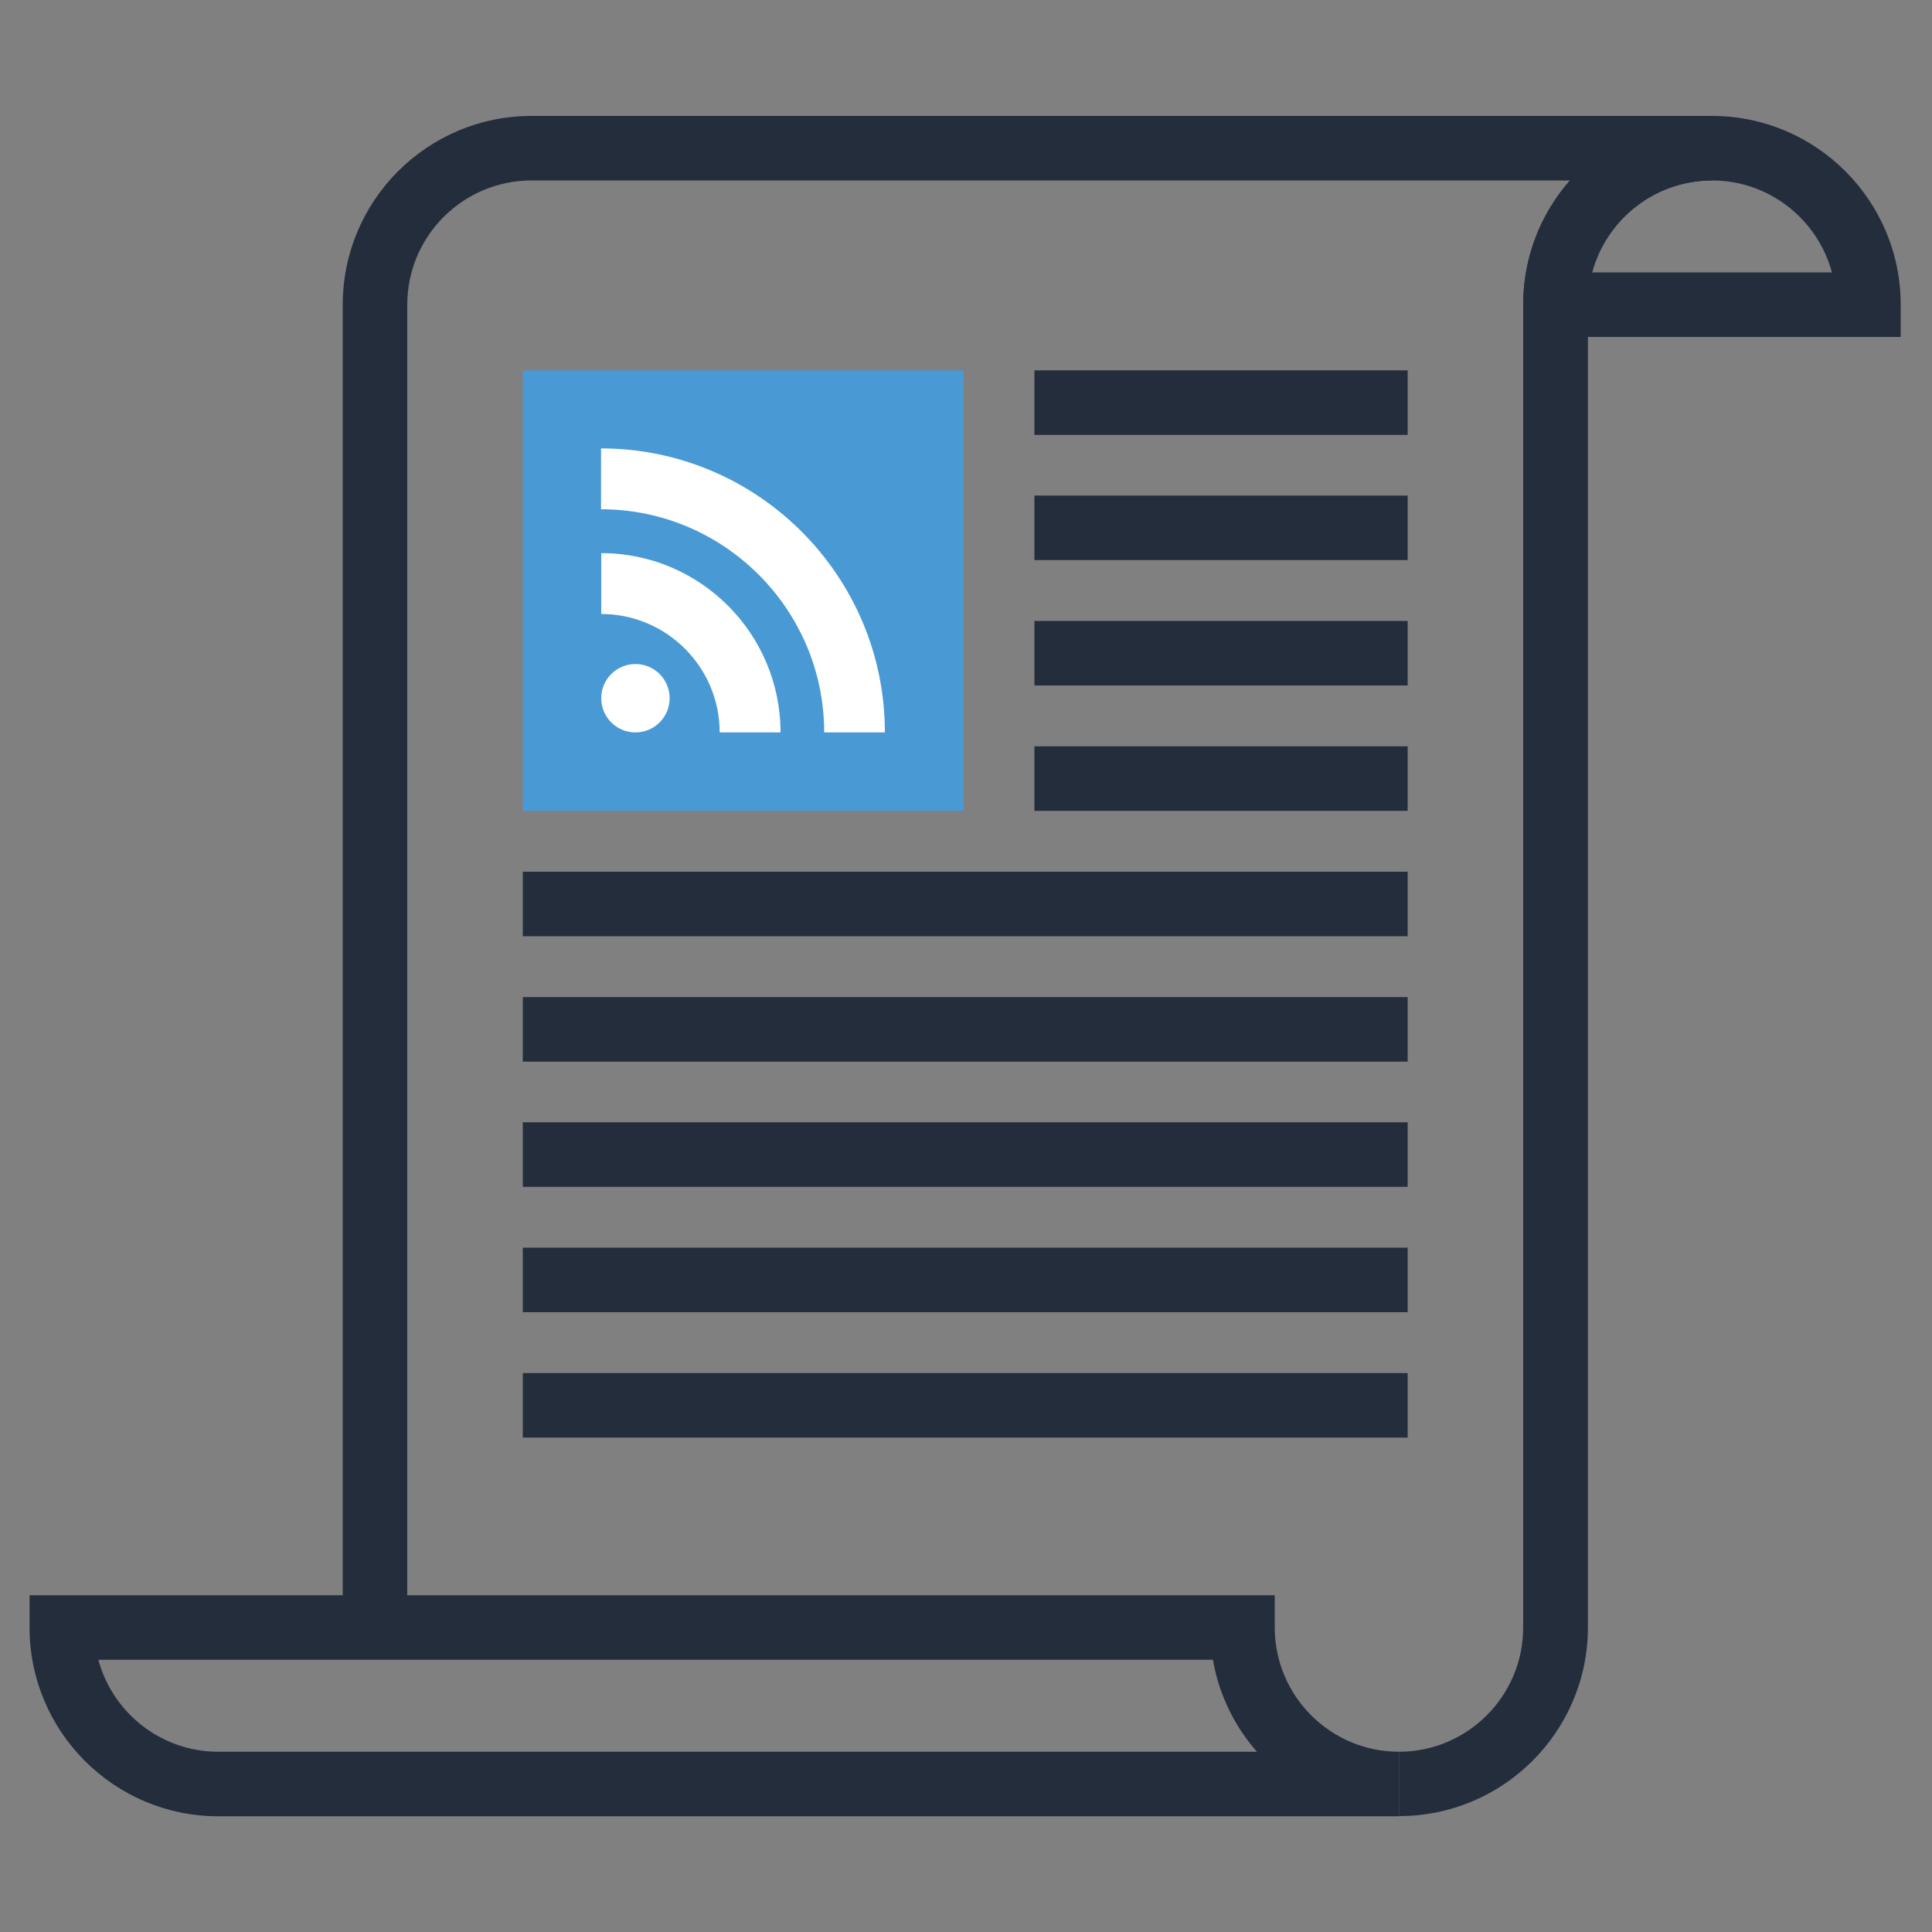 <?xml version="1.0" encoding="UTF-8"?>
<svg id="Layer_1" xmlns="http://www.w3.org/2000/svg" version="1.1" viewBox="0 0 1000 1000">
  <rect x="0" y="0" width="1000" height="1000" fill="#808080" stroke="none"/>
  <!-- Generator: Adobe Illustrator 29.2.1, SVG Export Plug-In . SVG Version: 2.1.0 Build 116)  -->
  <defs>
    <style>
      .st0 {
        fill: #4999d5;
      }

      .st1 {
        fill: #242d3c;
      }

      .st2 {
        fill: #fff;
      }
    </style>
  </defs>
  <path class="st1" d="M724.1,940.1v-33.4c35.5,0,64.3-28.9,64.3-64.3V157.7c0-24.6,9.1-47.1,24.2-64.3H275.1c-35.5,0-64.3,28.9-64.3,64.3v684.6h-33.4V157.7c0-53.9,43.8-97.7,97.7-97.7h611.1v33.4c-35.5,0-64.3,28.9-64.3,64.3v684.6c0,53.9-43.8,97.7-97.7,97.7Z"/>
  <path class="st1" d="M983.8,174.4h-195.4v-16.7c0-53.9,43.8-97.7,97.7-97.7s97.7,43.8,97.7,97.7v16.7ZM824,141h124.2c-7.4-27.4-32.4-47.6-62.1-47.6s-54.7,20.2-62.1,47.6Z"/>
  <path class="st1" d="M724.1,940.1H113c-53.9,0-97.7-43.8-97.7-97.7v-16.7h644.5v16.7c0,35.4,28.8,64.3,64.3,64.3v33.4ZM50.9,859.1c7.4,27.4,32.4,47.6,62.1,47.6h537.6c-11.6-13.2-19.7-29.6-22.8-47.6H50.9Z"/>
  <rect class="st1" x="535.4" y="191.7" width="193.2" height="33.4"/>
  <rect class="st1" x="535.4" y="256.5" width="193.2" height="33.4"/>
  <rect class="st1" x="535.4" y="321.4" width="193.2" height="33.4"/>
  <rect class="st1" x="535.4" y="386.3" width="193.2" height="33.4"/>
  <rect class="st1" x="270.6" y="451.2" width="458" height="33.4"/>
  <rect class="st1" x="270.6" y="516.1" width="458" height="33.4"/>
  <rect class="st1" x="270.6" y="580.9" width="458" height="33.4"/>
  <rect class="st1" x="270.6" y="645.8" width="458" height="33.4"/>
  <rect class="st1" x="270.6" y="710.7" width="458" height="33.4"/>
  <rect class="st0" x="270.6" y="191.7" width="228.1" height="228"/>
  <path class="st2" d="M458.1,379.1h-31.5c0-63.6-51.8-115.5-115.5-115.5v-31.5c81,0,146.9,65.9,146.9,146.9Z"/>
  <path class="st2" d="M404,379.1h-31.5c0-33.8-27.5-61.3-61.3-61.3v-31.5c51.2,0,92.8,41.6,92.8,92.8Z"/>
  <path class="st2" d="M346.6,361.4c0,9.8-7.9,17.7-17.7,17.7s-17.7-7.9-17.7-17.7,7.9-17.7,17.7-17.7,17.7,7.9,17.7,17.7Z"/>
</svg>